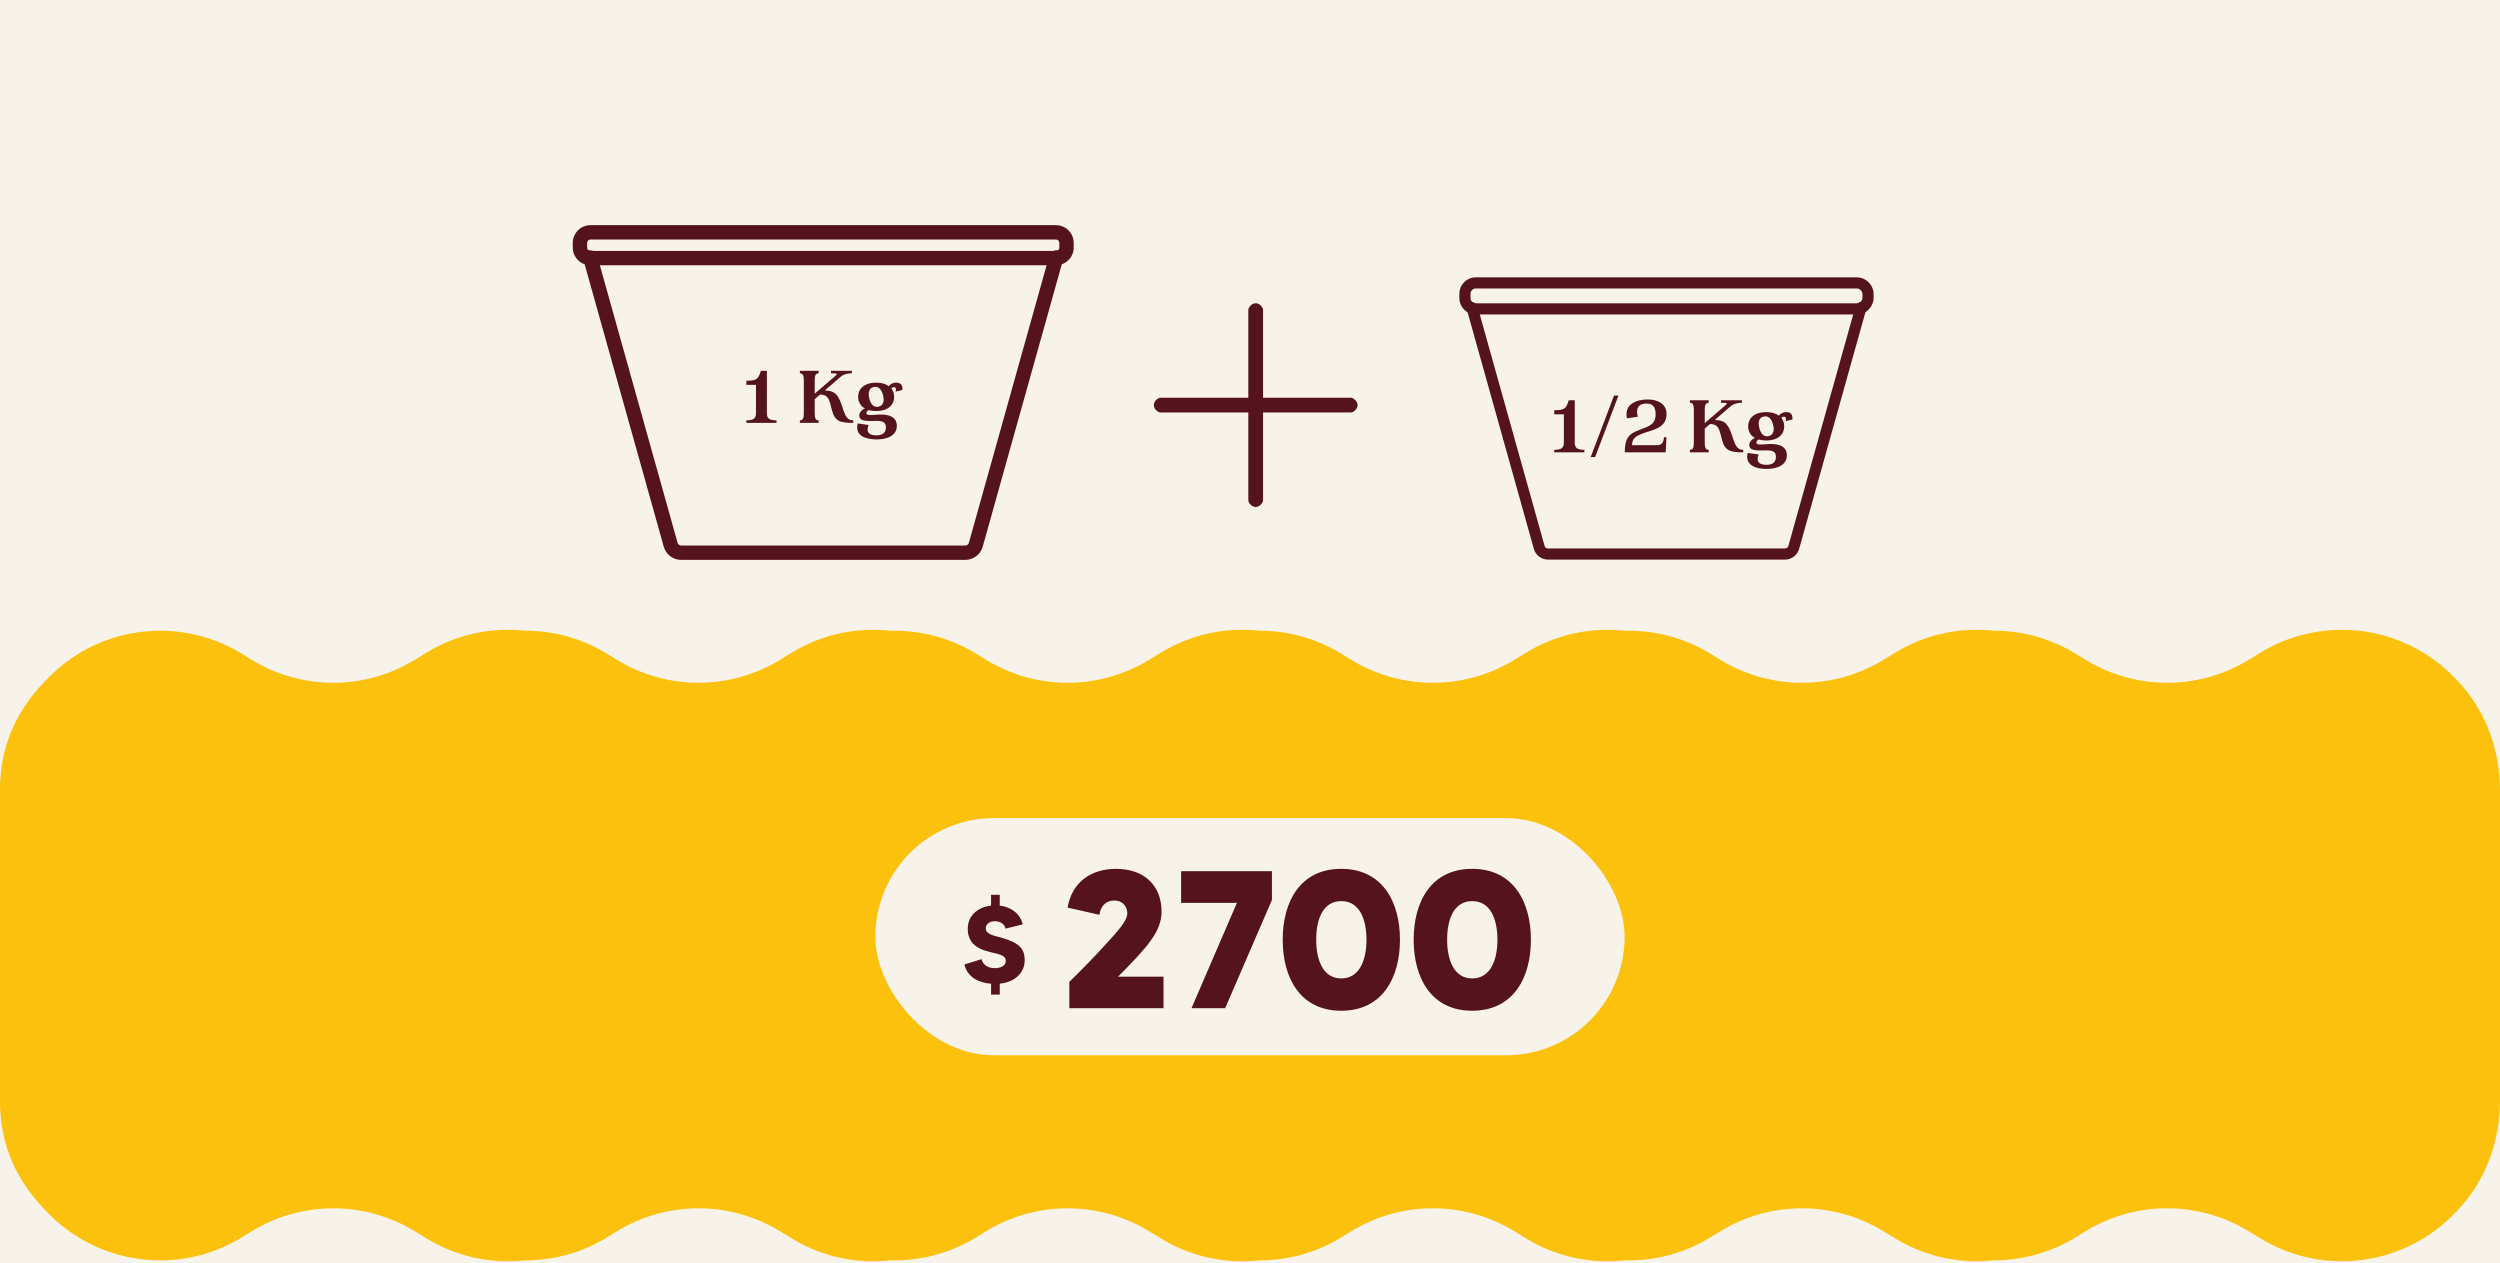 <?xml version="1.0" encoding="UTF-8"?>
<svg id="Capa_2" data-name="Capa 2" xmlns="http://www.w3.org/2000/svg" viewBox="0 0 1920 970">
  <defs>
    <style>
      .cls-1 {
        fill: #fcc10c;
      }

      .cls-2 {
        fill: #55131d;
      }

      .cls-3 {
        fill: #f7f2ea;
      }
    </style>
  </defs>
  <g id="Capa_1-2" data-name="Capa 1">
    <g>
      <rect class="cls-3" x="0" width="1920" height="970"/>
      <path class="cls-1" d="M1609.94,505.04c1.83,1.14,3.68,2.22,5.56,3.25-1.88-1.02-3.73-2.11-5.56-3.24l-6.31-3.91,6.31,3.9Z"/>
      <path class="cls-1" d="M1617.37,509.3c1.89,.99,3.8,1.93,5.72,2.82-1.92-.88-3.83-1.82-5.72-2.82Z"/>
      <path class="cls-1" d="M1721.7,513.21c-1.91,.83-3.84,1.61-5.79,2.34,1.94-.73,3.88-1.51,5.79-2.34Z"/>
      <path class="cls-1" d="M1736.66,505.44c-1.82,1.11-3.66,2.17-5.51,3.17,1.85-1.01,3.69-2.07,5.51-3.18l8.88-5.43-8.88,5.44Z"/>
      <path class="cls-1" d="M1758.67,493.04c1.27-.58,2.55-1.14,3.84-1.66-1.29,.53-2.57,1.08-3.84,1.66Z"/>
      <path class="cls-1" d="M1768.35,489.14c-1.3,.46-2.6,.95-3.89,1.45,1.29-.51,2.59-1,3.89-1.45Z"/>
      <path class="cls-1" d="M1920,606.83v238.61c0,29.43-9.94,58.26-29.24,80.36-.99,1.14-2.02,2.28-3.07,3.39l-1.44,1.53c-30.88,32.82-76.46,44.97-118.2,33.99-.38-.1-.75-.2-1.13-.3-.85-.23-1.7-.48-2.55-.73-.53-.16-1.06-.32-1.58-.48-.75-.24-1.51-.47-2.26-.72-.68-.23-1.35-.46-2.02-.7-.62-.22-1.24-.43-1.86-.66-1.3-.48-2.59-.99-3.88-1.52,0,0,0,0,0,0-5.76-2.39-11.41-5.24-16.87-8.58l-8.84-5.4c-1.2-.74-2.42-1.45-3.64-2.14-1.84-1.03-3.69-2.02-5.56-2.95-.63-.31-1.25-.62-1.88-.92-1.89-.89-3.79-1.74-5.71-2.54-.64-.26-1.28-.52-1.92-.78-8.35-3.29-16.99-5.61-25.73-6.95-11.49-1.77-23.18-1.86-34.69-.27-2.04,.28-4.08,.62-6.12,1-.68,.13-1.35,.27-2.03,.41-1.34,.28-2.69,.59-4.04,.91-2.01,.49-4.01,1.03-6.01,1.64-.83,.25-1.65,.51-2.48,.78-.98,.32-1.97,.66-2.94,1-.35,.12-.7,.24-1.04,.37-1.13,.42-2.26,.85-3.38,1.29-1.29,.52-2.59,1.05-3.87,1.62-5.13,2.26-10.14,4.88-15,7.9l-6.28,3.89c-4.51,2.8-9.16,5.27-13.89,7.41-3.61,1.63-7.28,3.07-10.99,4.33-4.61,1.56-9.3,2.82-14,3.8-.86,.18-1.71,.35-2.58,.51-1.01,.19-2.03,.36-3.04,.52-.34,.06-.68,.11-1,.16-1.17,.18-2.35,.33-3.53,.48-4.78,.57-9.6,.86-14.39,.85-2.23,.25-4.47,.43-6.7,.55-6.88,.38-13.8,.17-20.69-.65,0,0,0,0-.02,0-3.34-.41-6.68-.94-10.01-1.62-2-.41-4-.88-5.99-1.38-1.98-.52-3.95-1.08-5.91-1.7-5.45-1.71-10.82-3.84-16.07-6.36-1.68-.82-3.34-1.67-5-2.56h0c-1.86-1.01-3.7-2.08-5.52-3.19l-8.83-5.4c-1.81-1.1-3.64-2.16-5.48-3.15-.62-.33-1.23-.66-1.86-.98-1.86-.96-3.74-1.88-5.63-2.74-.64-.28-1.27-.57-1.91-.85-1.9-.83-3.83-1.6-5.76-2.33-7.11-2.66-14.4-4.61-21.79-5.89-1.34-.23-2.68-.44-4.03-.62-5.39-.74-10.83-1.1-16.26-1.1-.68,0-1.36,0-2.04,.02-.6,0-1.19,.02-1.79,.04-1.65,.05-3.3,.14-4.95,.26-.5,.04-.99,.08-1.48,.12-1.37,.12-2.73,.26-4.1,.43-.74,.08-1.46,.18-2.19,.28-1.28,.18-2.56,.38-3.83,.6-1.39,.24-2.78,.51-4.17,.8-13.5,2.82-26.63,8-38.76,15.51l-6.28,3.89c-20.43,12.66-43.38,18.52-66.04,17.99-25.88,2.95-52.74-2.46-76.3-16.87l-8.84-5.4c-38.75-23.7-87.4-23.55-126.02,.39l-6.28,3.89c-19.64,12.17-41.62,18.06-63.43,18.04-25.76,2.85-52.47-2.58-75.92-16.92l-8.83-5.4c-38.75-23.69-87.4-23.54-126.02,.39l-6.28,3.89c-20.43,12.66-43.38,18.52-66.04,17.99-25.88,2.95-52.74-2.46-76.3-16.87l-8.84-5.4c-38.75-23.7-87.4-23.55-126.02,.39l-6.27,3.89c-19.65,12.17-41.62,18.06-63.43,18.04-25.77,2.85-52.48-2.58-75.92-16.92l-8.84-5.4c-38.75-23.69-87.4-23.54-126.02,.39l-6.27,3.89c-48.88,30.3-112.24,21.76-151.46-20.42l-3.42-3.68c-8.97-9.64-16.07-20.37-21.32-31.73-7.02-15.22-10.2-31.95-10.2-48.73v-238.37c0-16.79,3.18-33.51,10.2-48.73,5.25-11.37,12.35-22.1,21.32-31.74l3.42-3.67c39.22-42.18,102.58-50.72,151.46-20.42l6.27,3.89c38.62,23.93,87.26,24.08,126.02,.38l8.84-5.4c23.44-14.33,50.15-19.76,75.92-16.91,21.81-.03,43.78,5.87,63.43,18.04l6.27,3.89c38.62,23.93,87.26,24.08,126.02,.39l8.84-5.41c23.56-14.4,50.42-19.81,76.3-16.86,22.66-.53,45.62,5.33,66.04,17.99l6.28,3.89c38.62,23.93,87.26,24.08,126.02,.38l8.83-5.4c23.45-14.33,50.16-19.76,75.92-16.91,21.81-.03,43.79,5.87,63.43,18.04l6.28,3.89c38.62,23.93,87.26,24.08,126.02,.39l8.84-5.41c23.56-14.4,50.42-19.81,76.3-16.86,22.66-.53,45.62,5.33,66.04,17.99l6.28,3.89c11.86,7.35,24.68,12.46,37.86,15.31,2.1,.46,4.21,.86,6.32,1.19,.57,.09,1.13,.18,1.7,.27,1.01,.15,2.04,.29,3.05,.41,1.06,.13,2.13,.24,3.2,.34,.54,.06,1.06,.1,1.59,.14,.54,.05,1.06,.09,1.6,.12,1.41,.09,2.83,.16,4.25,.21,.56,.02,1.12,.03,1.68,.04,.68,.01,1.34,.02,2.02,.02,21.73,.01,43.46-5.88,62.74-17.67l8.83-5.4c23.45-14.33,50.16-19.76,75.92-16.91,5.49-.01,11,.36,16.48,1.11,1.35,.18,2.71,.39,4.06,.63,1.34,.23,2.7,.49,4.04,.77,8.08,1.67,16.04,4.2,23.77,7.59,1.28,.57,2.57,1.16,3.84,1.77,1.27,.62,2.54,1.25,3.8,1.91,2.52,1.32,5,2.74,7.45,4.27l6.28,3.89c1.82,1.12,3.66,2.21,5.53,3.22,.62,.34,1.24,.68,1.86,1,1.88,.99,3.78,1.93,5.69,2.8,8.29,3.82,16.91,6.64,25.68,8.48,1.25,.26,2.5,.5,3.75,.72,12.25,2.16,24.75,2.4,37.06,.72,1.35-.19,2.69-.39,4.04-.62,7.38-1.27,14.68-3.23,21.78-5.89,1.93-.73,3.86-1.5,5.76-2.33,.64-.28,1.27-.57,1.91-.85,1.89-.87,3.77-1.78,5.63-2.74,.63-.33,1.24-.66,1.86-.98,1.84-.99,3.67-2.05,5.48-3.15l8.83-5.41c3.03-1.86,6.13-3.56,9.27-5.12,1.25-.62,2.52-1.22,3.79-1.8,1.26-.58,2.54-1.12,3.82-1.65,.64-.28,1.28-.54,1.94-.79,1.28-.5,2.58-.98,3.87-1.44h0c1.21-.44,2.43-.84,3.66-1.23,.57-.18,1.14-.35,1.72-.52,.64-.19,1.28-.38,1.92-.56,.7-.2,1.4-.39,2.1-.57,.46-.12,.93-.24,1.39-.35,4.12-1.03,8.27-1.84,12.43-2.43,.03,0,.05,0,.08-.01,37.73-5.29,76.88,7.54,104.37,36.77l1.44,1.53c1.05,1.11,2.08,2.25,3.07,3.39,19.29,22.1,29.24,50.93,29.24,80.36Z"/>
      <g>
        <path class="cls-2" d="M741.34,430h-218.2c-6.21,0-11.71-4.17-13.38-10.15l-61.78-220.59c-.82-2.93,.89-5.98,3.82-6.8,2.91-.81,5.97,.89,6.8,3.82l61.78,220.59c.34,1.23,1.48,2.09,2.76,2.09h218.2c1.28,0,2.42-.86,2.76-2.1l61.78-220.59c.82-2.94,3.9-4.63,6.8-3.82,2.94,.82,4.65,3.87,3.82,6.8l-61.78,220.59c-1.68,5.98-7.18,10.15-13.38,10.15Z"/>
        <path class="cls-2" d="M810.99,203.73H453.49c-7.5,0-13.6-6.1-13.6-13.6v-3.61c0-7.5,6.1-13.6,13.6-13.6h357.5c7.5,0,13.6,6.1,13.6,13.6v3.61c0,7.5-6.1,13.6-13.6,13.6Zm-357.5-19.78c-1.42,0-2.57,1.15-2.57,2.57v3.61c0,1.42,1.15,2.57,2.57,2.57h357.5c1.42,0,2.57-1.15,2.57-2.57v-3.61c0-1.42-1.15-2.57-2.57-2.57H453.49Z"/>
      </g>
      <g>
        <path class="cls-2" d="M1425.92,241.52h-292.46c-6.99,0-12.67-5.68-12.67-12.67v-3.19c0-6.98,5.68-12.67,12.67-12.67h292.46c7.17,0,13,5.83,13,13v2.53c0,7.17-5.83,13-13,13Zm-292.46-19.98c-2.27,0-4.12,1.85-4.12,4.12v3.19c0,2.27,1.85,4.12,4.12,4.12h292.46c2.46,0,4.45-2,4.45-4.45v-2.53c0-2.45-2-4.45-4.45-4.45h-292.46Z"/>
        <path class="cls-2" d="M1370.85,429.78h-181.99c-5.03,0-9.5-3.39-10.86-8.24l-51.53-184c-.64-2.27,.69-4.63,2.96-5.27,2.26-.64,4.63,.69,5.27,2.96l51.53,184c.33,1.18,1.41,2,2.64,2h181.99c1.22,0,2.31-.82,2.64-2l51.53-184c.63-2.27,3-3.6,5.27-2.96,2.27,.64,3.6,2.99,2.96,5.27l-51.53,184c-1.36,4.85-5.83,8.24-10.86,8.24Z"/>
      </g>
      <g>
        <path class="cls-2" d="M964.37,389.38c-3.12,0-5.66-3.31-5.66-5.14V238.02c0-1.82,2.53-5.14,5.66-5.14s5.66,3.31,5.66,5.14v146.22c0,1.82-2.53,5.14-5.66,5.14Z"/>
        <path class="cls-2" d="M1042.62,311.13c0,3.12-3.31,5.66-5.14,5.66h-146.22c-1.82,0-5.14-2.53-5.14-5.66s3.31-5.66,5.14-5.66h146.22c1.82,0,5.14,2.53,5.14,5.66Z"/>
      </g>
      <g>
        <rect class="cls-3" x="672.28" y="628.31" width="575.44" height="182.13" rx="91.06" ry="91.06"/>
        <g>
          <path class="cls-2" d="M767.81,755.44v8.41h-6.66v-8.32c-9.57-.75-18.15-4.99-20.48-14.82l13.15-4.08c.75,3.33,3.83,6.91,10.15,6.91,4.91,0,8.49-1.92,8.49-5.74,0-4.33-5.66-4.99-12.24-6.66-11.65-2.83-16.98-8.24-16.98-17.98s7.49-16.48,17.9-17.65v-8.32h6.66v8.32c8.66,1,15.65,6.08,17.65,14.4l-13.15,3.25c-.75-2.83-3.25-5.66-8.24-5.66-4.16,0-6.99,2.25-6.99,5.58,0,4.58,6.99,5.66,11.49,6.91,14.23,4,18.4,8.49,18.4,17.56s-6.91,16.65-19.14,17.9Z"/>
          <g>
            <path class="cls-2" d="M893.57,750.09v24.2h-72.31v-20.29c6.92-6.61,18.64-18.49,28.41-29.31,8.12-9.02,16.08-17.14,16.08-23.3,0-4.66-3.01-9.77-10.07-9.77s-10.67,5.26-11.28,10.97l-24.5-5.56c3.46-20.14,18.64-29.76,37.28-29.76,21.35,0,34.88,12.63,34.88,32.77,0,15.33-10.52,26.91-33.37,50.06h34.88Z"/>
            <path class="cls-2" d="M976.85,669.07v22.1l-35.93,83.13h-25.86l34.88-80.88h-42.84v-24.35h69.75Z"/>
            <path class="cls-2" d="M1075.17,721.68c0,29.31-13.53,54.57-45.1,54.57s-44.95-25.25-44.95-54.57,13.53-54.42,44.95-54.42,45.1,25.1,45.1,54.42Zm-25.71,0c0-15.33-5.11-29.62-19.39-29.62s-19.24,14.28-19.24,29.62,5.11,29.76,19.24,29.76,19.39-14.28,19.39-29.76Z"/>
            <path class="cls-2" d="M1175.74,721.68c0,29.31-13.53,54.57-45.1,54.57s-44.95-25.25-44.95-54.57,13.53-54.42,44.95-54.42,45.1,25.1,45.1,54.42Zm-25.71,0c0-15.33-5.11-29.62-19.39-29.62s-19.24,14.28-19.24,29.62,5.11,29.76,19.24,29.76,19.39-14.28,19.39-29.76Z"/>
          </g>
        </g>
      </g>
      <g>
        <path class="cls-2" d="M573.2,322.83c5.33,0,7.39-1.46,7.39-5.33v-21.94h-7.39v-3.15c7.39,0,9.27-.91,11.15-7.64h4.61v32.73c0,3.88,2.06,5.33,7.39,5.33v1.94h-23.15v-1.94Z"/>
        <path class="cls-2" d="M655.27,322.83v1.94c-9.46,0-14-.97-16.24-9.39-2.06-7.39-2.12-12.3-9.27-12.36l-4.06,3.51v10.97c0,3.88,.85,5.33,3.03,5.33v1.94h-14.42v-1.94c2.18,0,3.03-1.46,3.03-5.33v-25.46c0-3.88-.85-5.33-3.03-5.33v-1.94h14.42v1.94c-2.18,0-3.03,1.45-3.03,5.33v10.3l14.91-12.85c2.91-2.49,3.27-2.79-2.42-2.79v-1.94h16.06v1.94c-2.36,0-5.88,.3-8.79,2.79l-12.24,10.54,.73-.61v.61c8.3-.12,10.55,4.85,13.33,13.64,2.36,7.45,4.42,9.15,8,9.15Z"/>
        <path class="cls-2" d="M687.75,300.77c.85-2.54-.06-3.39-1.09-3.39-.91,0-1.7,.42-2.12,.91,1.45,1.76,2.18,4,2.18,6.48,0,6.36-4.91,10.91-13.82,10.91-2.24,0-4.18-.3-5.88-.79-1.15,.85-1.64,1.51-1.64,2.3,0,1.7,1.94,1.82,8.36,1.27,8.67-.67,15.03,1.58,15.03,8.54,0,7.52-7.33,10.49-15.46,10.49s-17.03-2.67-14.61-12.3l8.36,1.21c-2.42,6.42,1.45,7.94,6.18,7.94s7.15-2.24,7.15-6.12c0-4.61-3.27-5.09-8.85-4.97-7.76,.3-11.64-.3-11.64-4.18,0-2.24,1.76-4.3,4.42-5.33-3.46-1.88-5.27-5.09-5.27-8.97,0-6.36,4.91-10.91,13.82-10.91,4.18,0,7.45,.97,9.76,2.73,1.21-1.7,3.21-2.73,5.58-2.73,4.3,0,5.21,2.85,4.73,5.7l-5.21,1.21Zm-9.52,3.03c-1.21-4.97-3.64-7.45-7.52-6.48-3.27,.79-4.18,4.24-3.15,8.42,1.15,4.97,3.64,7.52,7.52,6.49,3.27-.85,4.24-4.24,3.15-8.42Z"/>
      </g>
      <g>
        <path class="cls-2" d="M1193.65,345.46c5.33,0,7.39-1.45,7.39-5.33v-21.94h-7.39v-3.15c7.39,0,9.27-.91,11.15-7.64h4.61v32.73c0,3.88,2.06,5.33,7.39,5.33v1.94h-23.15v-1.94Z"/>
        <path class="cls-2" d="M1225.04,351.03h-3.39l17.94-47.27h3.39l-17.94,47.27Z"/>
        <path class="cls-2" d="M1277.89,335.76l1.94,.12-.42,8-.18,3.52h-31.4c0-13.7,5.39-15.03,14.12-18.3,6.55-2.42,9.58-4.73,9.58-10.85,0-5.46-2.06-8.3-6.79-8.3-3.15,0-9.33,.67-6.91,10.12l-8.36,1.21c-2.42-11.82,8.97-14.49,15.82-14.49s14.61,2.61,14.61,11.27c0,10.55-10.42,12.06-16.3,14.12-7.46,2.61-10.18,4.42-10.18,9.76h18.85c3.82,0,5.39-1.82,5.64-6.18Z"/>
        <path class="cls-2" d="M1338.8,345.46v1.94c-9.46,0-14-.97-16.24-9.39-2.06-7.39-2.12-12.3-9.27-12.36l-4.06,3.51v10.97c0,3.88,.85,5.33,3.03,5.33v1.94h-14.42v-1.94c2.18,0,3.03-1.45,3.03-5.33v-25.46c0-3.88-.85-5.33-3.03-5.33v-1.94h14.42v1.94c-2.18,0-3.03,1.45-3.03,5.33v10.3l14.91-12.85c2.91-2.49,3.27-2.79-2.42-2.79v-1.94h16.06v1.94c-2.36,0-5.88,.3-8.79,2.79l-12.24,10.55,.73-.61v.61c8.3-.12,10.55,4.85,13.33,13.64,2.36,7.45,4.42,9.15,8,9.15Z"/>
        <path class="cls-2" d="M1371.29,323.4c.85-2.54-.06-3.39-1.09-3.39-.91,0-1.7,.42-2.12,.91,1.45,1.76,2.18,4,2.18,6.48,0,6.36-4.91,10.91-13.82,10.91-2.24,0-4.18-.3-5.88-.79-1.15,.85-1.64,1.51-1.64,2.3,0,1.7,1.94,1.82,8.36,1.27,8.67-.67,15.03,1.58,15.03,8.55,0,7.52-7.33,10.49-15.46,10.49s-17.03-2.67-14.61-12.3l8.36,1.21c-2.42,6.42,1.45,7.94,6.18,7.94s7.15-2.24,7.15-6.12c0-4.61-3.27-5.09-8.85-4.97-7.76,.3-11.64-.3-11.64-4.18,0-2.24,1.76-4.3,4.42-5.33-3.46-1.88-5.27-5.09-5.27-8.97,0-6.36,4.91-10.91,13.82-10.91,4.18,0,7.45,.97,9.76,2.73,1.21-1.7,3.21-2.73,5.58-2.73,4.3,0,5.21,2.85,4.73,5.7l-5.21,1.21Zm-9.52,3.03c-1.21-4.97-3.64-7.45-7.52-6.48-3.27,.79-4.18,4.24-3.15,8.42,1.15,4.97,3.64,7.52,7.52,6.49,3.27-.85,4.24-4.24,3.15-8.42Z"/>
      </g>
    </g>
  </g>
</svg>
